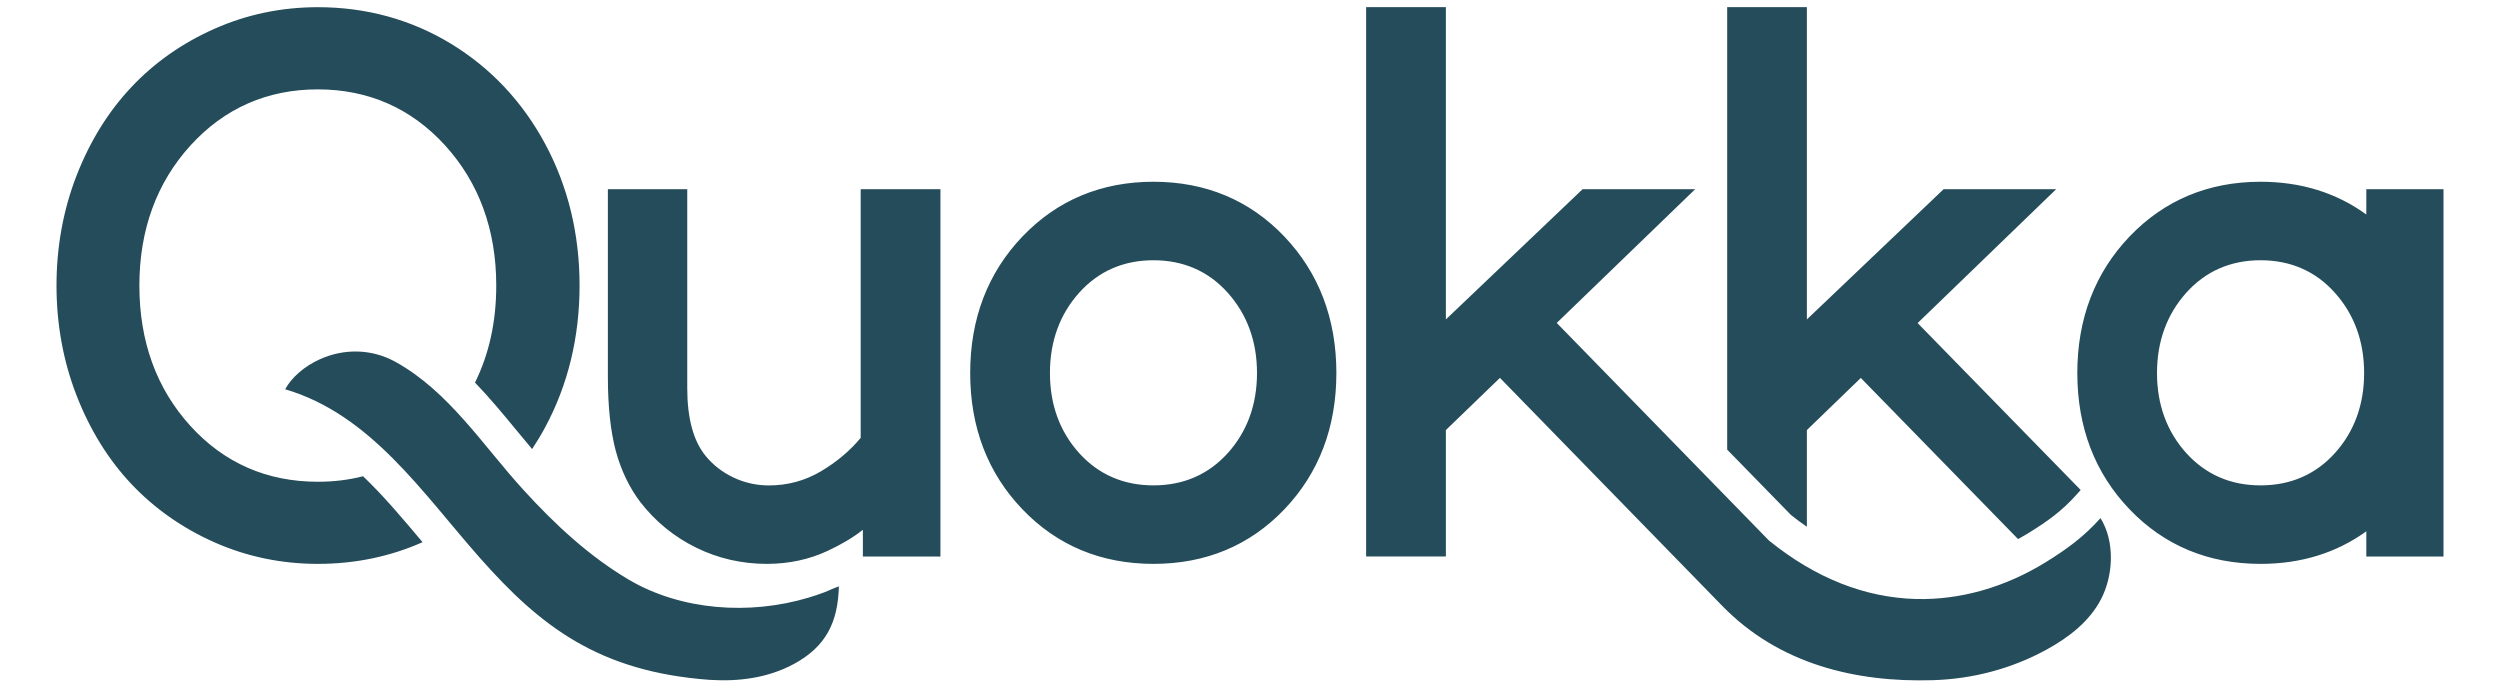 <svg width="40" height="11" viewBox="0 0 40 11" fill="none" xmlns="http://www.w3.org/2000/svg">
<path d="M20.549 3.784C19.995 3.203 19.291 2.908 18.455 2.908C17.62 2.908 16.915 3.203 16.359 3.784C15.804 4.365 15.523 5.1 15.523 5.968C15.523 6.837 15.804 7.571 16.36 8.15C16.915 8.729 17.62 9.022 18.455 9.022C19.291 9.022 19.995 8.729 20.549 8.15C21.102 7.571 21.382 6.837 21.382 5.968C21.382 5.1 21.102 4.365 20.549 3.784ZM19.644 7.25C19.334 7.593 18.934 7.766 18.455 7.766C17.976 7.766 17.577 7.592 17.267 7.25C16.956 6.905 16.799 6.474 16.799 5.968C16.799 5.462 16.956 5.03 17.267 4.683C17.577 4.338 17.977 4.164 18.455 4.164C18.934 4.164 19.334 4.338 19.643 4.683C19.954 5.03 20.112 5.462 20.112 5.968C20.112 6.474 19.954 6.905 19.644 7.25ZM33.617 9.586C33.43 9.947 33.097 10.199 32.755 10.388C32.191 10.7 31.561 10.864 30.923 10.883C29.687 10.92 28.463 10.625 27.557 9.695C27.556 9.695 25.151 7.228 23.999 6.046L23.134 6.881V8.903H21.858V0.114H23.134V5.111L25.322 3.027H27.123L24.908 5.167L28.299 8.644L28.315 8.658C29.052 9.251 29.839 9.562 30.655 9.584C31.361 9.602 32.08 9.398 32.734 8.994C33.074 8.783 33.338 8.591 33.608 8.29C33.841 8.664 33.815 9.203 33.617 9.586ZM15.047 3.027V8.904H13.806V8.477C13.655 8.596 13.467 8.709 13.244 8.813C12.947 8.952 12.619 9.022 12.269 9.022C11.87 9.022 11.489 8.935 11.138 8.762C10.787 8.59 10.488 8.345 10.248 8.037C10.07 7.803 9.937 7.526 9.852 7.213C9.769 6.902 9.726 6.504 9.726 6.028V3.027H10.996V6.212C10.996 6.696 11.096 7.061 11.292 7.297C11.411 7.442 11.56 7.557 11.737 7.641C11.915 7.725 12.106 7.767 12.303 7.767C12.601 7.767 12.881 7.691 13.135 7.541C13.384 7.393 13.598 7.214 13.771 7.006V3.027H15.047ZM37.861 3.027V3.432C37.381 3.084 36.815 2.908 36.169 2.908C35.334 2.908 34.629 3.203 34.073 3.784C33.518 4.365 33.237 5.1 33.237 5.968C33.237 6.837 33.518 7.571 34.074 8.15C34.629 8.729 35.334 9.022 36.169 9.022C36.815 9.022 37.381 8.847 37.861 8.501V8.904H39.096V3.027H37.861ZM37.358 7.25C37.048 7.593 36.648 7.766 36.169 7.766C35.69 7.766 35.291 7.592 34.981 7.25C34.67 6.905 34.512 6.474 34.512 5.968C34.512 5.462 34.67 5.03 34.981 4.683C35.291 4.338 35.691 4.164 36.169 4.164C36.648 4.164 37.048 4.338 37.357 4.683C37.668 5.03 37.826 5.462 37.826 5.968C37.826 6.474 37.669 6.905 37.358 7.25ZM13.422 9.382C13.408 9.952 13.218 10.344 12.705 10.622C12.288 10.848 11.819 10.907 11.358 10.878C9.573 10.748 8.64 10.013 7.679 8.927C6.758 7.886 5.934 6.632 4.562 6.228C4.669 6.036 4.869 5.861 5.116 5.749C5.513 5.569 5.954 5.584 6.326 5.789C7.18 6.261 7.722 7.122 8.372 7.835C8.871 8.383 9.42 8.895 10.054 9.271C10.483 9.525 10.97 9.665 11.461 9.71C11.958 9.755 12.465 9.704 12.944 9.56C13.026 9.535 13.108 9.508 13.189 9.477C13.264 9.449 13.32 9.417 13.422 9.382ZM6.761 8.675C6.243 8.905 5.682 9.022 5.085 9.022C4.504 9.022 3.948 8.906 3.433 8.678C2.917 8.449 2.469 8.134 2.101 7.743C1.732 7.352 1.437 6.874 1.224 6.325C1.011 5.776 0.904 5.186 0.904 4.569C0.904 3.952 1.011 3.361 1.224 2.812C1.437 2.263 1.732 1.786 2.101 1.395C2.469 1.003 2.917 0.688 3.433 0.46C3.948 0.231 4.504 0.115 5.085 0.115C5.86 0.115 6.576 0.312 7.214 0.699C7.852 1.087 8.36 1.627 8.724 2.305C9.088 2.983 9.273 3.744 9.273 4.569C9.273 5.394 9.088 6.156 8.724 6.834C8.659 6.955 8.588 7.072 8.514 7.185C8.433 7.09 8.353 6.991 8.269 6.891C8.055 6.631 7.838 6.368 7.6 6.121C7.826 5.665 7.94 5.146 7.94 4.569C7.94 3.677 7.664 2.923 7.122 2.327C6.58 1.732 5.895 1.43 5.085 1.43C4.275 1.43 3.59 1.732 3.048 2.327C2.506 2.923 2.23 3.677 2.23 4.569C2.23 5.465 2.505 6.22 3.046 6.814C3.585 7.408 4.271 7.708 5.085 7.708C5.339 7.708 5.58 7.679 5.809 7.62C6.138 7.934 6.446 8.3 6.761 8.675ZM27.635 7.194V0.114H28.91V5.111L31.098 3.027H32.899L30.682 5.169L33.291 7.84L33.221 7.918C32.989 8.176 32.767 8.336 32.462 8.525C32.405 8.56 32.347 8.593 32.289 8.625L29.773 6.047L28.91 6.881V8.428C28.824 8.369 28.739 8.307 28.655 8.239L27.635 7.194Z" fill="#244C5A"/>
</svg>
